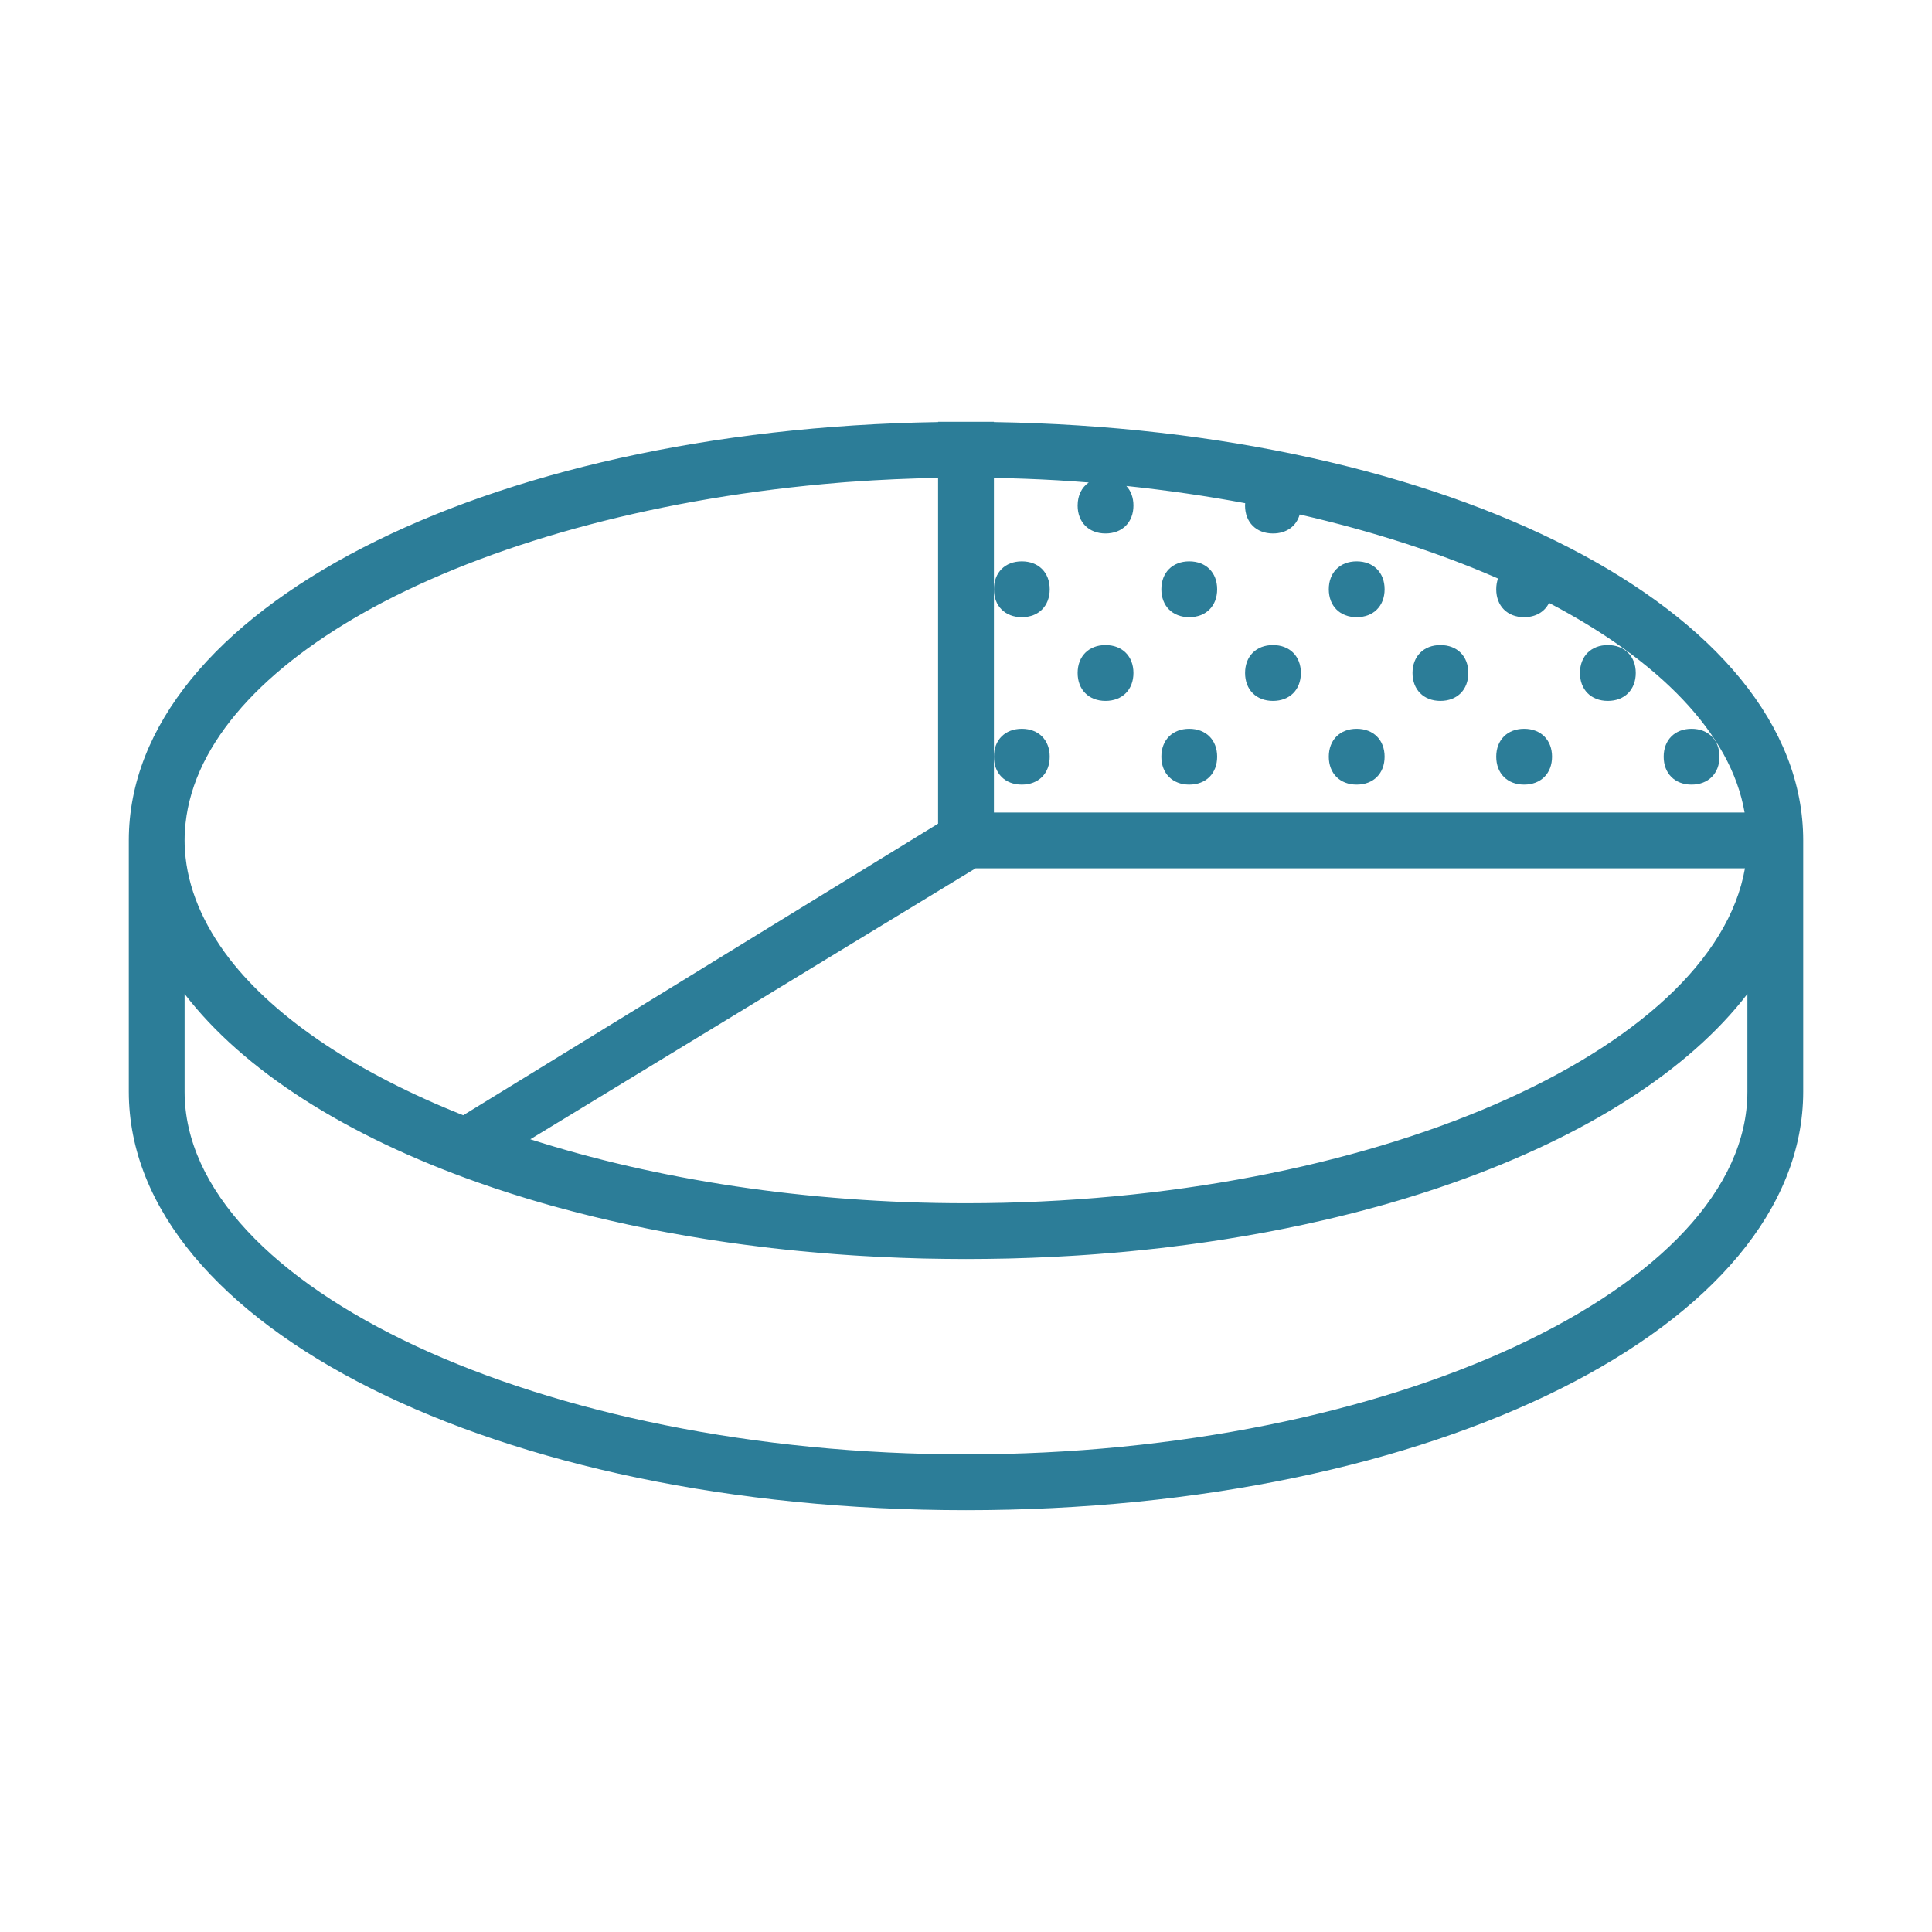 <svg width="60" height="60" viewBox="0 0 60 60" fill="none" xmlns="http://www.w3.org/2000/svg">
<path d="M30.867 13.108V13.1H30H29.133V13.108C14.989 13.329 4 18.965 4 26.1V33.9C4 41.18 15.44 46.9 30 46.9C44.56 46.9 56 41.18 56 33.9V26.967V26.1C56 18.965 45.011 13.329 30.867 13.108ZM30 37.367C25.033 37.367 20.361 36.627 16.469 35.381L30.297 26.967H54.191C53.197 32.654 42.541 37.367 30 37.367ZM33.812 14.984C33.595 15.133 33.467 15.384 33.467 15.7C33.467 16.22 33.813 16.567 34.333 16.567C34.853 16.567 35.2 16.22 35.2 15.7C35.2 15.451 35.12 15.242 34.98 15.092C36.246 15.225 37.479 15.404 38.67 15.627C38.668 15.651 38.666 15.675 38.666 15.7C38.666 16.22 39.013 16.567 39.533 16.567C39.954 16.567 40.261 16.34 40.363 15.978C42.623 16.495 44.7 17.169 46.522 17.966C46.486 18.067 46.467 18.178 46.467 18.3C46.467 18.82 46.813 19.167 47.333 19.167C47.694 19.167 47.971 19 48.107 18.724C51.52 20.512 53.758 22.779 54.18 25.233H30.867V23.5V18.3V14.842C31.529 14.853 32.186 14.878 32.836 14.915C33.163 14.935 33.489 14.958 33.812 14.984ZM5.741 25.817C5.742 25.812 5.742 25.808 5.743 25.803C5.894 23.273 7.967 20.908 11.299 19.026C11.332 19.008 11.364 18.989 11.398 18.971C11.47 18.931 11.543 18.891 11.616 18.851C11.687 18.813 11.758 18.774 11.83 18.736C11.864 18.719 11.898 18.701 11.932 18.683C15.579 16.785 20.556 15.439 26.09 14.988C26.151 14.983 26.212 14.978 26.273 14.973C26.332 14.969 26.39 14.965 26.449 14.961C27.331 14.897 28.227 14.857 29.133 14.842V25.58L14.386 34.635C11.13 33.34 8.59 31.663 7.127 29.777C6.298 28.695 5.821 27.561 5.745 26.423C5.744 26.414 5.743 26.406 5.742 26.397C5.736 26.298 5.733 26.199 5.733 26.1C5.733 26.005 5.736 25.911 5.741 25.817ZM54.267 33.9C54.267 39.967 43.173 45.167 30 45.167C16.827 45.167 5.733 39.967 5.733 33.9V30.867C7.562 33.249 10.749 35.275 14.841 36.722C14.857 36.727 14.872 36.733 14.888 36.738C15.035 36.79 15.184 36.841 15.333 36.892C15.354 36.899 15.374 36.906 15.395 36.913C15.559 36.967 15.724 37.021 15.89 37.074C15.907 37.08 15.925 37.085 15.942 37.09C16.08 37.134 16.219 37.177 16.36 37.22C16.421 37.238 16.482 37.256 16.544 37.275C16.641 37.304 16.739 37.332 16.837 37.361C16.909 37.381 16.981 37.402 17.053 37.423C17.146 37.449 17.24 37.474 17.333 37.5C17.47 37.538 17.608 37.574 17.747 37.611C17.826 37.631 17.905 37.652 17.984 37.672C18.081 37.697 18.178 37.721 18.276 37.745C18.341 37.762 18.407 37.778 18.473 37.794C18.575 37.819 18.678 37.843 18.781 37.867C18.837 37.88 18.894 37.893 18.95 37.906C19.318 37.991 19.69 38.071 20.067 38.147C20.117 38.157 20.167 38.167 20.217 38.177C20.333 38.2 20.45 38.223 20.567 38.245C20.618 38.255 20.669 38.264 20.721 38.274C21.109 38.346 21.502 38.414 21.899 38.477C21.95 38.485 22 38.493 22.051 38.501C22.167 38.519 22.284 38.537 22.401 38.554C22.463 38.563 22.527 38.573 22.59 38.582C22.705 38.598 22.82 38.615 22.935 38.63C22.996 38.639 23.057 38.647 23.118 38.655C23.323 38.682 23.529 38.708 23.736 38.733C23.811 38.742 23.885 38.751 23.96 38.76C24.064 38.771 24.168 38.783 24.272 38.794C24.358 38.803 24.444 38.813 24.531 38.822C24.631 38.832 24.731 38.842 24.832 38.852C24.931 38.861 25.03 38.871 25.129 38.88C25.219 38.888 25.308 38.897 25.398 38.904C25.575 38.919 25.752 38.934 25.929 38.947C26.01 38.953 26.092 38.959 26.173 38.965C26.29 38.973 26.407 38.981 26.525 38.989C26.608 38.994 26.691 38.999 26.774 39.004C26.901 39.011 27.028 39.019 27.155 39.025C27.225 39.029 27.295 39.033 27.366 39.036C27.558 39.046 27.752 39.054 27.946 39.061C27.995 39.063 28.044 39.065 28.092 39.066C28.247 39.072 28.402 39.077 28.557 39.081C28.626 39.082 28.695 39.084 28.763 39.086C28.907 39.089 29.051 39.091 29.196 39.093C29.259 39.094 29.322 39.096 29.386 39.096C29.59 39.099 29.795 39.1 30 39.1C30.206 39.1 30.41 39.099 30.615 39.096C30.678 39.096 30.741 39.094 30.805 39.093C30.949 39.091 31.093 39.089 31.237 39.086C31.306 39.084 31.374 39.082 31.443 39.081C31.599 39.077 31.753 39.072 31.908 39.066C31.957 39.065 32.006 39.063 32.054 39.061C32.249 39.054 32.442 39.046 32.635 39.036C32.705 39.033 32.775 39.029 32.846 39.025C32.973 39.019 33.1 39.012 33.226 39.004C33.31 38.999 33.393 38.994 33.476 38.989C33.593 38.981 33.711 38.973 33.828 38.965C33.909 38.959 33.99 38.953 34.071 38.947C34.249 38.934 34.426 38.919 34.602 38.904C34.692 38.897 34.782 38.888 34.871 38.88C34.971 38.871 35.07 38.861 35.169 38.852C35.269 38.842 35.369 38.832 35.469 38.822C35.556 38.813 35.642 38.803 35.728 38.794C35.832 38.783 35.937 38.771 36.04 38.76C36.115 38.751 36.19 38.742 36.265 38.733C36.472 38.708 36.677 38.682 36.882 38.655C36.943 38.647 37.005 38.639 37.065 38.63C37.181 38.615 37.296 38.598 37.41 38.582C37.474 38.573 37.537 38.563 37.6 38.554C37.717 38.537 37.833 38.519 37.949 38.501C38 38.493 38.05 38.485 38.101 38.477C38.498 38.414 38.891 38.346 39.28 38.274C39.331 38.264 39.383 38.255 39.434 38.245C39.551 38.223 39.667 38.2 39.783 38.177C39.834 38.167 39.884 38.157 39.934 38.147C40.311 38.071 40.683 37.991 41.05 37.906C41.107 37.893 41.163 37.88 41.22 37.867C41.323 37.843 41.425 37.819 41.527 37.794C41.593 37.778 41.659 37.762 41.725 37.745C41.822 37.721 41.919 37.697 42.016 37.673C42.096 37.652 42.175 37.631 42.254 37.611C42.392 37.574 42.53 37.538 42.667 37.5C42.76 37.474 42.854 37.449 42.947 37.423C43.019 37.402 43.091 37.382 43.163 37.361C43.261 37.332 43.359 37.304 43.457 37.275C43.518 37.257 43.58 37.238 43.641 37.22C43.781 37.177 43.921 37.134 44.059 37.09C44.076 37.085 44.093 37.08 44.11 37.074C44.277 37.021 44.442 36.967 44.605 36.913C44.626 36.906 44.647 36.899 44.667 36.892C44.817 36.841 44.965 36.79 45.113 36.738C45.128 36.733 45.144 36.727 45.159 36.722C49.251 35.275 52.438 33.249 54.267 30.867V33.9H54.267Z" fill="#2C7D98"/>
<path d="M39.533 21.767C40.053 21.767 40.4 21.42 40.4 20.9C40.4 20.38 40.053 20.033 39.533 20.033C39.013 20.033 38.667 20.38 38.667 20.9C38.667 21.42 39.013 21.767 39.533 21.767Z" fill="#2C7D98"/>
<path d="M42.133 19.167C42.653 19.167 43 18.82 43 18.3C43 17.78 42.653 17.433 42.133 17.433C41.613 17.433 41.267 17.78 41.267 18.3C41.267 18.82 41.613 19.167 42.133 19.167Z" fill="#2C7D98"/>
<path d="M34.333 21.767C34.853 21.767 35.2 21.42 35.2 20.9C35.2 20.38 34.853 20.033 34.333 20.033C33.813 20.033 33.467 20.38 33.467 20.9C33.467 21.42 33.813 21.767 34.333 21.767Z" fill="#2C7D98"/>
<path d="M36.933 19.167C37.453 19.167 37.8 18.82 37.8 18.3C37.8 17.78 37.453 17.433 36.933 17.433C36.413 17.433 36.067 17.78 36.067 18.3C36.067 18.82 36.413 19.167 36.933 19.167Z" fill="#2C7D98"/>
<path d="M31.733 19.167C32.254 19.167 32.6 18.82 32.6 18.3C32.6 17.78 32.254 17.433 31.733 17.433C31.213 17.433 30.867 17.78 30.867 18.3C30.867 18.82 31.213 19.167 31.733 19.167Z" fill="#2C7D98"/>
<path d="M36.933 24.367C37.453 24.367 37.8 24.02 37.8 23.5C37.8 22.98 37.453 22.633 36.933 22.633C36.413 22.633 36.067 22.98 36.067 23.5C36.067 24.02 36.413 24.367 36.933 24.367Z" fill="#2C7D98"/>
<path d="M44.733 21.767C45.254 21.767 45.6 21.42 45.6 20.9C45.6 20.38 45.254 20.033 44.733 20.033C44.214 20.033 43.867 20.38 43.867 20.9C43.867 21.42 44.214 21.767 44.733 21.767Z" fill="#2C7D98"/>
<path d="M31.733 24.367C32.254 24.367 32.6 24.02 32.6 23.5C32.6 22.98 32.254 22.633 31.733 22.633C31.213 22.633 30.867 22.98 30.867 23.5C30.867 24.02 31.213 24.367 31.733 24.367Z" fill="#2C7D98"/>
<path d="M42.133 24.367C42.653 24.367 43 24.02 43 23.5C43 22.98 42.653 22.633 42.133 22.633C41.613 22.633 41.267 22.98 41.267 23.5C41.267 24.02 41.613 24.367 42.133 24.367Z" fill="#2C7D98"/>
<path d="M49.933 21.767C50.453 21.767 50.8 21.42 50.8 20.9C50.8 20.38 50.453 20.033 49.933 20.033C49.413 20.033 49.067 20.38 49.067 20.9C49.067 21.42 49.413 21.767 49.933 21.767Z" fill="#2C7D98"/>
<path d="M47.333 24.367C47.853 24.367 48.2 24.02 48.2 23.5C48.2 22.98 47.853 22.633 47.333 22.633C46.813 22.633 46.467 22.98 46.467 23.5C46.467 24.02 46.813 24.367 47.333 24.367Z" fill="#2C7D98"/>
<path d="M52.533 24.367C53.053 24.367 53.4 24.02 53.4 23.5C53.4 22.98 53.053 22.633 52.533 22.633C52.013 22.633 51.667 22.98 51.667 23.5C51.667 24.02 52.013 24.367 52.533 24.367Z" fill="#2C7D98"/>
</svg>
